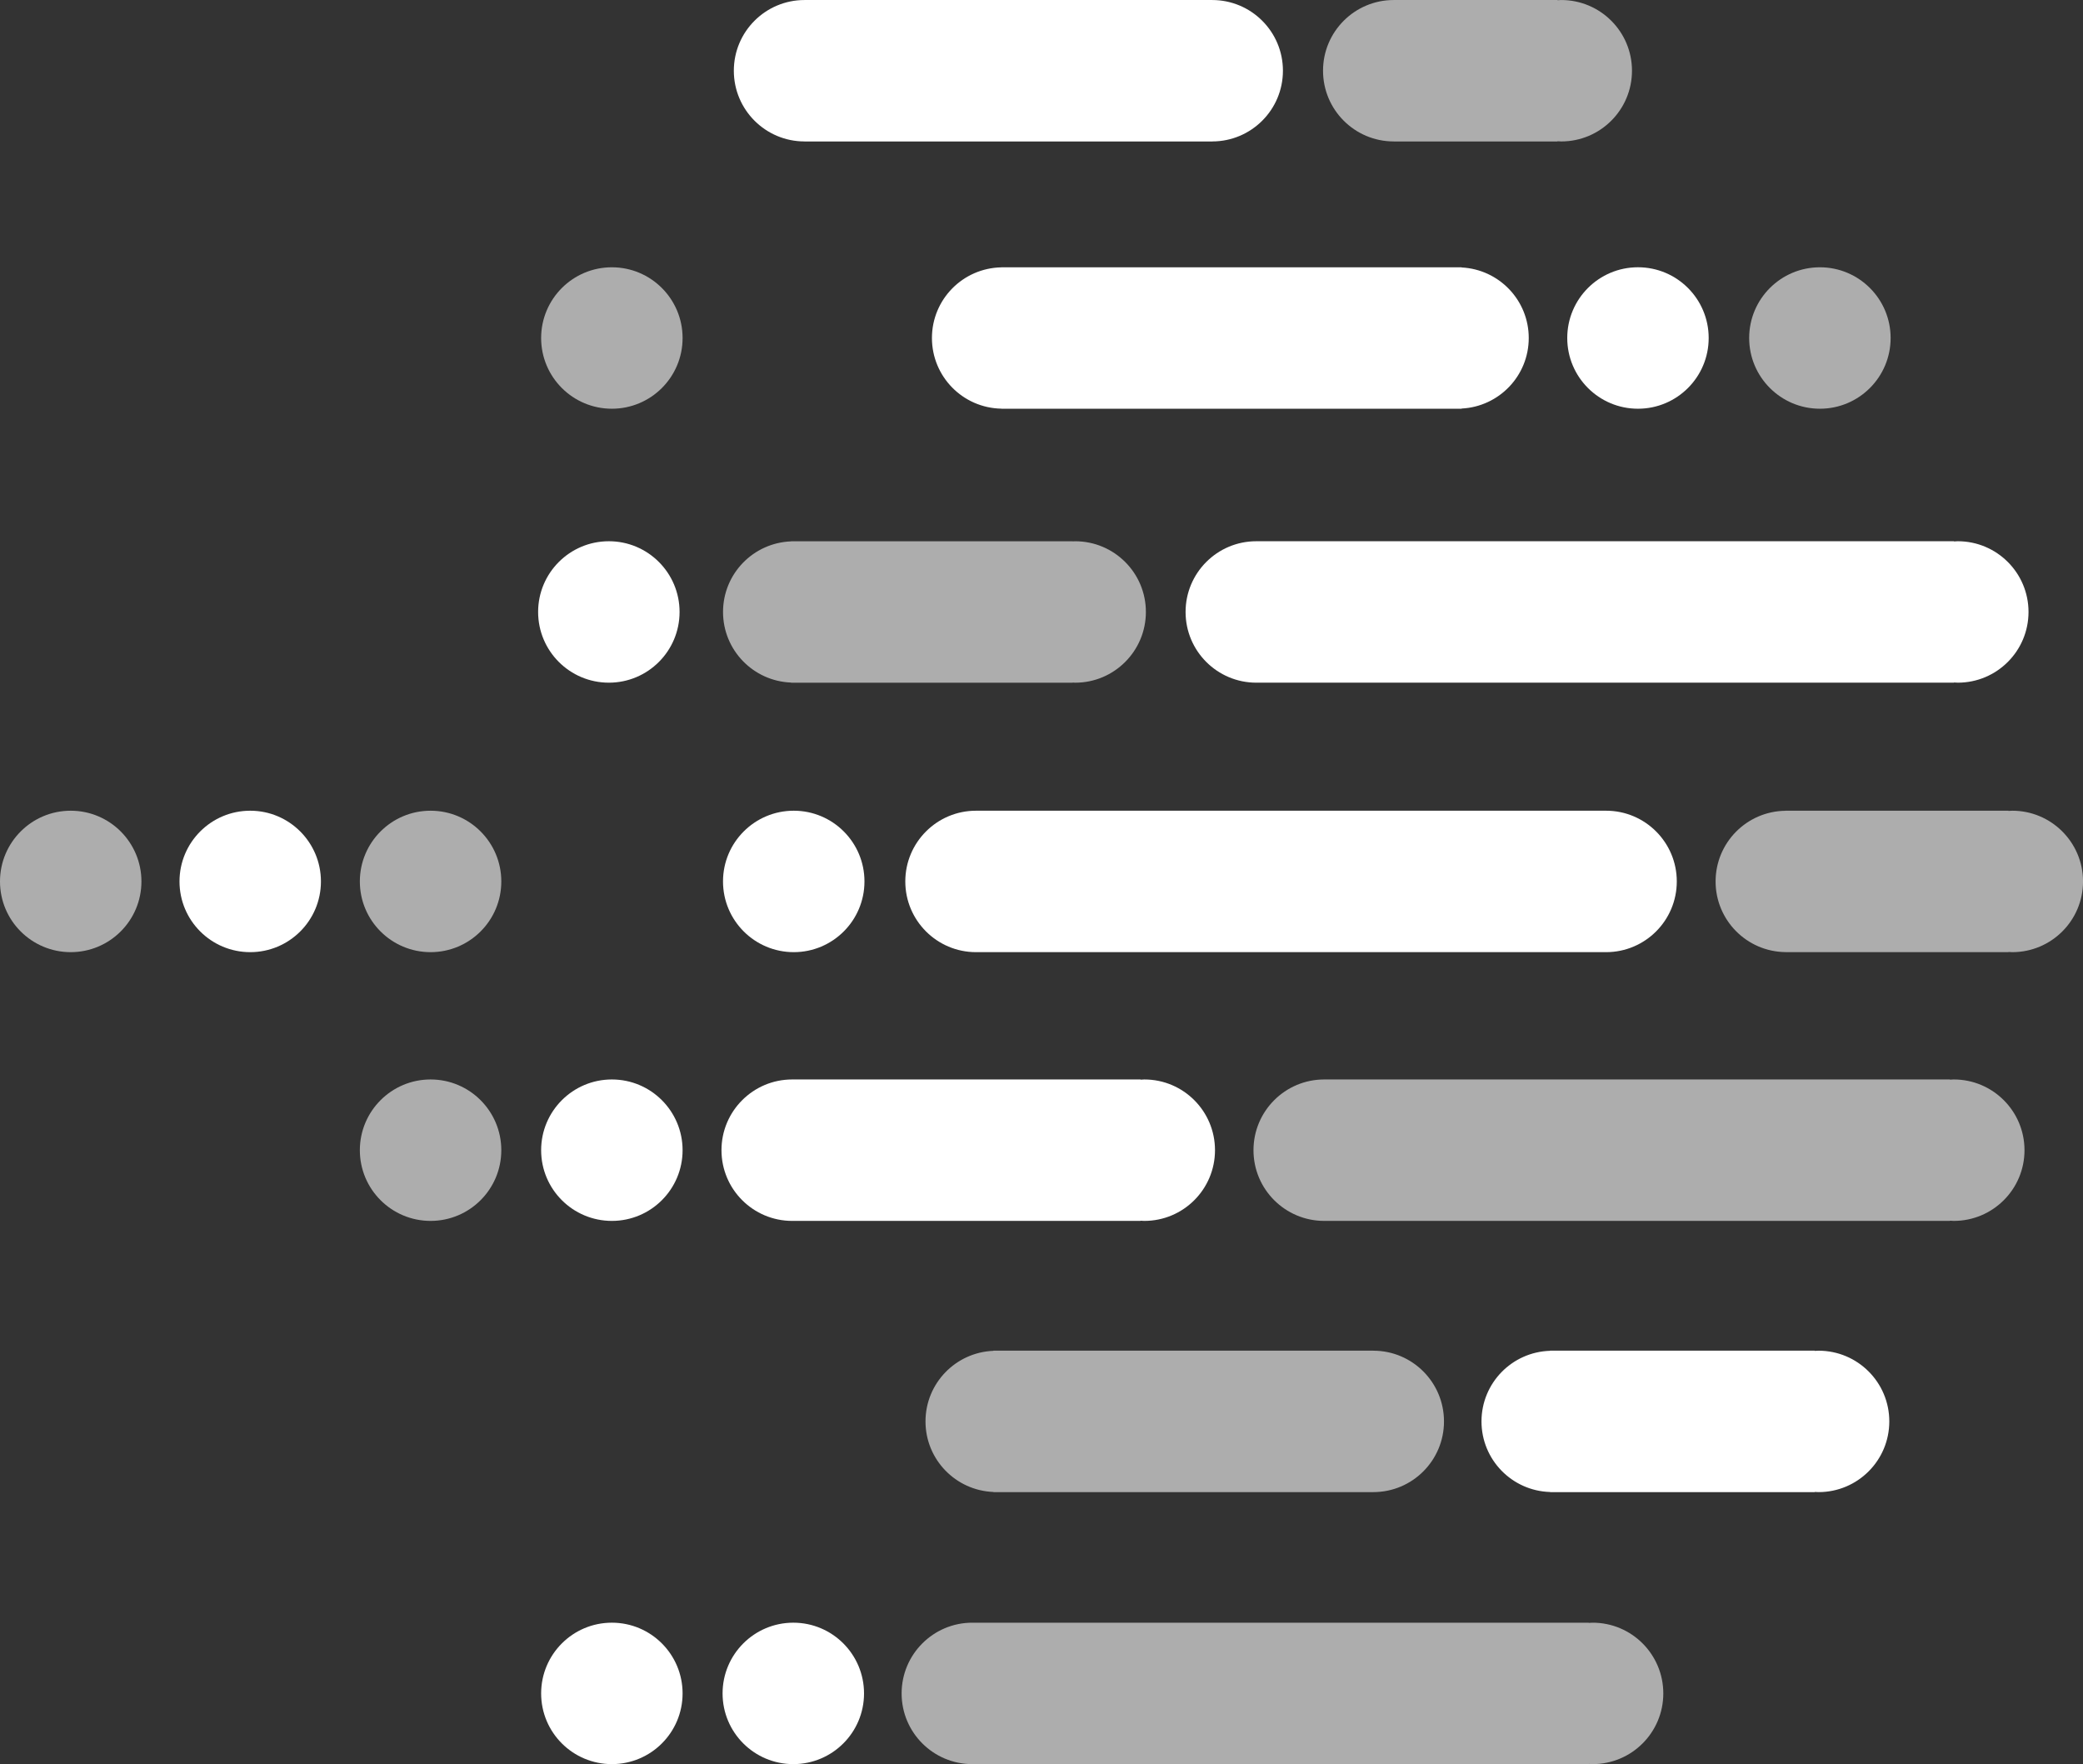 <?xml version="1.0" encoding="utf-8"?>
<!-- Generator: Adobe Illustrator 17.0.0, SVG Export Plug-In . SVG Version: 6.00 Build 0)  -->
<!DOCTYPE svg PUBLIC "-//W3C//DTD SVG 1.1//EN" "http://www.w3.org/Graphics/SVG/1.1/DTD/svg11.dtd">
<svg version="1.1" id="Слой_1" xmlns="http://www.w3.org/2000/svg" xmlns:xlink="http://www.w3.org/1999/xlink" x="0px" y="0px"
	 width="91.256px" height="77.282px" viewBox="0 0 91.256 77.282" enable-background="new 0 0 91.256 77.282" xml:space="preserve">
<rect x="0" y="0" width="91.256" height="77.282" fill="#333333" stroke="none"/>
<g>
	<defs>
		<rect id="SVGID_1_" width="91.256" height="77.282"/>
	</defs>
	<clipPath id="SVGID_2_">
		<use xlink:href="#SVGID_1_"  overflow="visible"/>
	</clipPath>
	<g clip-path="url(#SVGID_2_)">
		<defs>
			<rect id="SVGID_3_" y="0" width="91.256" height="77.282"/>
		</defs>
		<clipPath id="SVGID_4_">
			<use xlink:href="#SVGID_3_"  overflow="visible"/>
		</clipPath>
		<g opacity="0.6" clip-path="url(#SVGID_4_)">
			<g>
				<defs>
					<rect id="SVGID_5_" x="57.962" y="0" width="13.534" height="6.196"/>
				</defs>
				<clipPath id="SVGID_6_">
					<use xlink:href="#SVGID_5_"  overflow="visible"/>
				</clipPath>
				<path clip-path="url(#SVGID_6_)" fill="#FFFFFF" d="M61.06,6.196h0.002v0.001h7.17V6.188c0.056,0.003,0.11,0.008,0.166,0.008
					c1.711,0,3.099-1.387,3.099-3.098c0-1.711-1.388-3.097-3.099-3.097c-0.056,0-0.11,0.005-0.166,0.008V0h-7.17v0.001H61.06
					c-1.711,0-3.098,1.386-3.098,3.097C57.962,4.809,59.349,6.196,61.06,6.196"/>
			</g>
		</g>
		<path clip-path="url(#SVGID_4_)" fill="#FFFFFF" d="M35.247,6.196v0.001h17.859V6.196c1.711,0,3.099-1.387,3.099-3.098
			c0-1.711-1.388-3.097-3.099-3.097V0H35.247v0.001c-1.711,0-3.098,1.386-3.098,3.097C32.149,4.809,33.536,6.196,35.247,6.196"/>
		<path clip-path="url(#SVGID_4_)" fill="#FFFFFF" d="M34.774,41.711c1.711,0,3.098-1.387,3.098-3.098
			c0-1.711-1.387-3.098-3.098-3.098c-1.711,0-3.099,1.387-3.099,3.098C31.675,40.324,33.063,41.711,34.774,41.711"/>
		<path clip-path="url(#SVGID_4_)" fill="#FFFFFF" d="M34.706,53.484L34.706,53.484h15.263v-0.008
			c0.054,0.002,0.108,0.008,0.163,0.008c1.711,0,3.097-1.387,3.097-3.098s-1.386-3.098-3.097-3.098
			c-0.055,0-0.109,0.006-0.163,0.009v-0.009H34.706c-1.711,0-3.098,1.387-3.098,3.098S32.995,53.484,34.706,53.484"/>
		<path clip-path="url(#SVGID_4_)" fill="#FFFFFF" d="M55.038,23.71L55.038,23.71c-1.711,0-3.098,1.387-3.098,3.098
			c0,1.711,1.387,3.098,3.098,3.098h30.566v-0.009c0.056,0.003,0.111,0.009,0.166,0.009c1.711,0,3.099-1.387,3.099-3.098
			c0-1.711-1.388-3.098-3.099-3.098c-0.055,0-0.11,0.006-0.166,0.009V23.71H55.038z"/>
		<g opacity="0.6" clip-path="url(#SVGID_4_)">
			<g>
				<defs>
					<rect id="SVGID_7_" x="75.159" y="35.515" width="16.097" height="6.196"/>
				</defs>
				<clipPath id="SVGID_8_">
					<use xlink:href="#SVGID_7_"  overflow="visible"/>
				</clipPath>
				<path clip-path="url(#SVGID_8_)" fill="#FFFFFF" d="M88.158,35.515c-0.056,0-0.11,0.006-0.166,0.009v-0.009h-9.776v0.003
					c-1.692,0.022-3.056,1.398-3.056,3.096c0,1.696,1.364,3.073,3.056,3.095v0.002h9.776v-0.008c0.056,0.003,0.11,0.008,0.166,0.008
					c1.711,0,3.099-1.386,3.099-3.097C91.257,36.903,89.868,35.515,88.158,35.515"/>
			</g>
		</g>
		<path clip-path="url(#SVGID_4_)" fill="#FFFFFF" d="M70.362,41.711L70.362,41.711c1.711,0,3.098-1.387,3.098-3.098
			c0-1.711-1.387-3.098-3.098-3.098H42.759c-1.71,0-3.098,1.387-3.098,3.098c0,1.711,1.388,3.098,3.098,3.098H70.362z"/>
		<g opacity="0.6" clip-path="url(#SVGID_4_)">
			<g>
				<defs>
					<rect id="SVGID_9_" x="54.916" y="47.288" width="33.777" height="6.196"/>
				</defs>
				<clipPath id="SVGID_10_">
					<use xlink:href="#SVGID_9_"  overflow="visible"/>
				</clipPath>
				<path clip-path="url(#SVGID_10_)" fill="#FFFFFF" d="M85.594,47.288c-0.056,0-0.11,0.006-0.166,0.009v-0.009H58.014
					c-1.711,0-3.099,1.388-3.099,3.099c0,1.711,1.388,3.097,3.099,3.097h27.414v-0.009c0.056,0.003,0.11,0.009,0.166,0.009
					c1.711,0,3.099-1.386,3.099-3.097C88.693,48.676,87.305,47.288,85.594,47.288"/>
			</g>
		</g>
		<path clip-path="url(#SVGID_4_)" fill="#FFFFFF" d="M79.671,59.17c-0.056,0-0.11,0.005-0.166,0.008v-0.009H67.908v0.006
			c-1.667,0.05-3.004,1.413-3.004,3.093c0,1.679,1.337,3.043,3.004,3.092v0.006h11.597v-0.009c0.056,0.003,0.11,0.008,0.166,0.008
			c1.711,0,3.099-1.386,3.099-3.097C82.77,60.557,81.382,59.17,79.671,59.17"/>
		<g opacity="0.6" clip-path="url(#SVGID_4_)">
			<g>
				<defs>
					<rect id="SVGID_11_" x="40.546" y="59.17" width="22.715" height="6.196"/>
				</defs>
				<clipPath id="SVGID_12_">
					<use xlink:href="#SVGID_11_"  overflow="visible"/>
				</clipPath>
				<path clip-path="url(#SVGID_12_)" fill="#FFFFFF" d="M43.523,59.169v0.007c-1.654,0.064-2.977,1.422-2.977,3.092
					c0,1.67,1.323,3.027,2.977,3.091v0.007h16.641v-0.001c1.711,0,3.097-1.386,3.097-3.097c0-1.711-1.386-3.098-3.097-3.098v-0.001
					H43.523z"/>
			</g>
		</g>
		<g opacity="0.6" clip-path="url(#SVGID_4_)">
			<g>
				<defs>
					<rect id="SVGID_13_" x="39.5" y="71.086" width="33.369" height="6.196"/>
				</defs>
				<clipPath id="SVGID_14_">
					<use xlink:href="#SVGID_13_"  overflow="visible"/>
				</clipPath>
				<path clip-path="url(#SVGID_14_)" fill="#FFFFFF" d="M69.771,71.085c-0.057,0-0.111,0.006-0.166,0.009v-0.009H42.598
					c-1.711,0-3.098,1.388-3.098,3.099c0,1.711,1.387,3.097,3.098,3.097h27.007v-0.009c0.055,0.003,0.109,0.009,0.166,0.009
					c1.711,0,3.098-1.386,3.098-3.097C72.869,72.473,71.482,71.085,69.771,71.085"/>
			</g>
		</g>
		<path clip-path="url(#SVGID_4_)" fill="#FFFFFF" d="M26.806,71.085c-1.711,0-3.099,1.388-3.099,3.099
			c0,1.711,1.388,3.097,3.099,3.097c1.711,0,3.098-1.386,3.098-3.097C29.904,72.473,28.517,71.085,26.806,71.085"/>
		<path clip-path="url(#SVGID_4_)" fill="#FFFFFF" d="M34.755,71.085c-1.711,0-3.099,1.388-3.099,3.099
			c0,1.711,1.388,3.097,3.099,3.097c1.711,0,3.098-1.386,3.098-3.097C37.853,72.473,36.466,71.085,34.755,71.085"/>
		<path clip-path="url(#SVGID_4_)" fill="#FFFFFF" d="M26.806,47.288c-1.711,0-3.099,1.388-3.099,3.099
			c0,1.711,1.388,3.097,3.099,3.097c1.711,0,3.098-1.386,3.098-3.097C29.904,48.676,28.517,47.288,26.806,47.288"/>
		<g opacity="0.6" clip-path="url(#SVGID_4_)">
			<g>
				<defs>
					<rect id="SVGID_15_" x="15.765" y="35.516" width="6.196" height="6.196"/>
				</defs>
				<clipPath id="SVGID_16_">
					<use xlink:href="#SVGID_15_"  overflow="visible"/>
				</clipPath>
				<path clip-path="url(#SVGID_16_)" fill="#FFFFFF" d="M18.864,35.515c-1.711,0-3.099,1.388-3.099,3.099
					c0,1.711,1.388,3.097,3.099,3.097c1.711,0,3.098-1.386,3.098-3.097C21.962,36.903,20.575,35.515,18.864,35.515"/>
			</g>
		</g>
		<path clip-path="url(#SVGID_4_)" fill="#FFFFFF" d="M10.962,35.515c-1.711,0-3.098,1.388-3.098,3.099
			c0,1.711,1.387,3.097,3.098,3.097s3.098-1.386,3.098-3.097C14.06,36.903,12.673,35.515,10.962,35.515"/>
		<g opacity="0.6" clip-path="url(#SVGID_4_)">
			<g>
				<defs>
					<rect id="SVGID_17_" y="35.516" width="6.196" height="6.196"/>
				</defs>
				<clipPath id="SVGID_18_">
					<use xlink:href="#SVGID_17_"  overflow="visible"/>
				</clipPath>
				<path clip-path="url(#SVGID_18_)" fill="#FFFFFF" d="M3.098,35.515C1.387,35.515,0,36.903,0,38.614
					c0,1.711,1.387,3.097,3.098,3.097s3.098-1.386,3.098-3.097C6.196,36.903,4.809,35.515,3.098,35.515"/>
			</g>
		</g>
		<g opacity="0.6" clip-path="url(#SVGID_4_)">
			<g>
				<defs>
					<rect id="SVGID_19_" x="15.765" y="47.288" width="6.196" height="6.196"/>
				</defs>
				<clipPath id="SVGID_20_">
					<use xlink:href="#SVGID_19_"  overflow="visible"/>
				</clipPath>
				<path clip-path="url(#SVGID_20_)" fill="#FFFFFF" d="M18.864,47.288c-1.711,0-3.099,1.388-3.099,3.099
					c0,1.711,1.388,3.097,3.099,3.097c1.711,0,3.098-1.386,3.098-3.097C21.962,48.676,20.575,47.288,18.864,47.288"/>
			</g>
		</g>
		<g opacity="0.6" clip-path="url(#SVGID_4_)">
			<g>
				<defs>
					<rect id="SVGID_21_" x="31.676" y="23.71" width="18.525" height="6.196"/>
				</defs>
				<clipPath id="SVGID_22_">
					<use xlink:href="#SVGID_21_"  overflow="visible"/>
				</clipPath>
				<path clip-path="url(#SVGID_22_)" fill="#FFFFFF" d="M34.658,29.901v0.006h12.337v-0.006c0.036,0.001,0.071,0.006,0.108,0.006
					c1.711,0,3.098-1.388,3.098-3.099s-1.387-3.097-3.098-3.097c-0.037,0-0.072,0.003-0.108,0.005v-0.005H34.658v0.005
					c-1.656,0.062-2.982,1.42-2.982,3.092S33.001,29.839,34.658,29.901"/>
			</g>
		</g>
		<g opacity="0.6" clip-path="url(#SVGID_4_)">
			<g>
				<defs>
					<rect id="SVGID_23_" x="23.708" y="11.709" width="6.196" height="6.196"/>
				</defs>
				<clipPath id="SVGID_24_">
					<use xlink:href="#SVGID_23_"  overflow="visible"/>
				</clipPath>
				<path clip-path="url(#SVGID_24_)" fill="#FFFFFF" d="M26.806,11.709c-1.711,0-3.099,1.388-3.099,3.099
					c0,1.711,1.388,3.097,3.099,3.097c1.711,0,3.098-1.386,3.098-3.097C29.904,13.097,28.517,11.709,26.806,11.709"/>
			</g>
		</g>
		<path clip-path="url(#SVGID_4_)" fill="#FFFFFF" d="M26.674,23.71c-1.711,0-3.099,1.387-3.099,3.098
			c0,1.711,1.388,3.098,3.099,3.098c1.711,0,3.098-1.387,3.098-3.098C29.772,25.097,28.385,23.71,26.674,23.71"/>
		<g opacity="0.6" clip-path="url(#SVGID_4_)">
			<g>
				<defs>
					<rect id="SVGID_25_" x="76.632" y="11.709" width="6.196" height="6.196"/>
				</defs>
				<clipPath id="SVGID_26_">
					<use xlink:href="#SVGID_25_"  overflow="visible"/>
				</clipPath>
				<path clip-path="url(#SVGID_26_)" fill="#FFFFFF" d="M79.73,17.905c1.711,0,3.098-1.387,3.098-3.098
					c0-1.711-1.387-3.098-3.098-3.098c-1.711,0-3.099,1.387-3.099,3.098C76.631,16.518,78.019,17.905,79.73,17.905"/>
			</g>
		</g>
		<path clip-path="url(#SVGID_4_)" fill="#FFFFFF" d="M68.661,14.807c0,1.711,1.387,3.098,3.098,3.098
			c1.711,0,3.098-1.387,3.098-3.098c0-1.711-1.387-3.099-3.098-3.099C70.048,11.708,68.661,13.096,68.661,14.807"/>
		<path clip-path="url(#SVGID_4_)" fill="#FFFFFF" d="M64.032,17.905v-0.008c1.638-0.082,2.942-1.431,2.942-3.09
			s-1.304-3.008-2.942-3.09v-0.008H43.869v0.003c-1.685,0.031-3.041,1.403-3.041,3.095c0,1.692,1.356,3.065,3.041,3.095v0.003
			H64.032z"/>
	</g>
</g>
</svg>
